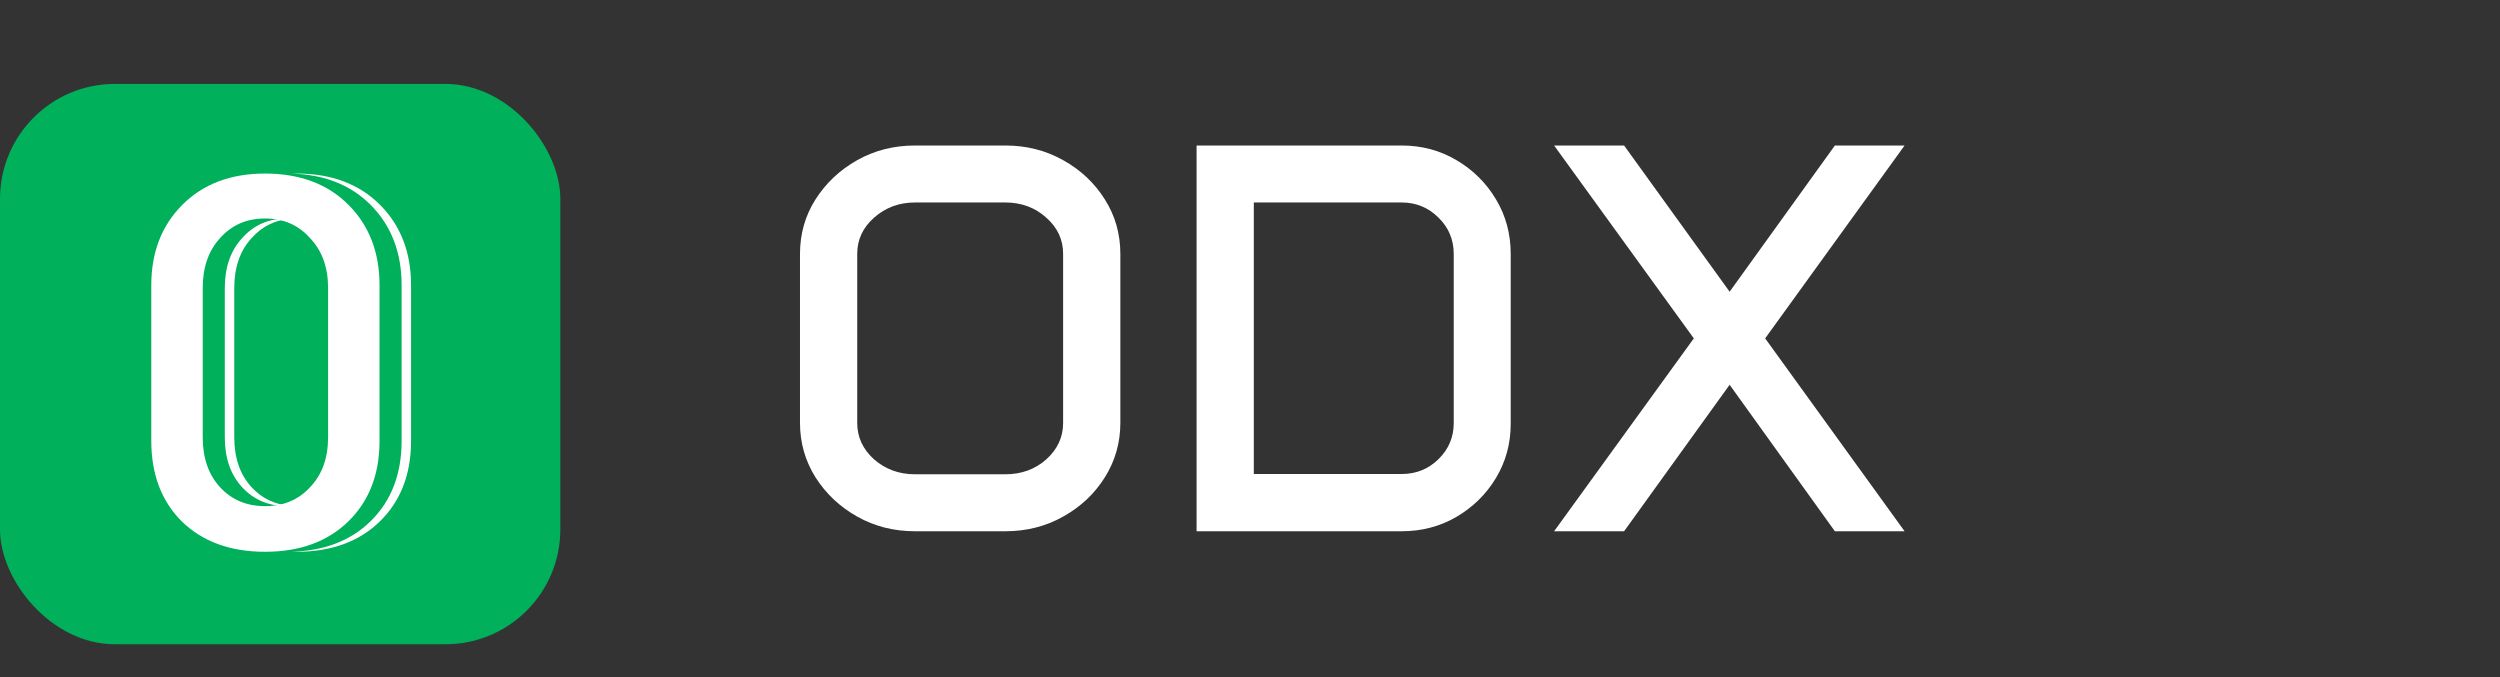 <svg width="240" height="65" viewBox="0 0 240 65" fill="none" xmlns="http://www.w3.org/2000/svg">
<rect x="0" y="0" width="240" height="65" fill="#333333" stroke="none"/>
<path d="M76.799 24.385C76.799 22.458 77.294 20.713 78.283 19.151C79.29 17.571 80.627 16.312 82.294 15.375C83.96 14.438 85.809 13.969 87.84 13.969H96.512C98.544 13.969 100.393 14.438 102.059 15.375C103.743 16.312 105.08 17.571 106.07 19.151C107.059 20.713 107.554 22.458 107.554 24.385V40.583C107.554 42.493 107.059 44.238 106.07 45.818C105.08 47.398 103.743 48.656 102.059 49.594C100.393 50.531 98.544 51 96.512 51H87.84C85.809 51 83.96 50.531 82.294 49.594C80.627 48.656 79.29 47.398 78.283 45.818C77.294 44.238 76.799 42.493 76.799 40.583V24.385ZM82.294 40.609C82.294 41.964 82.832 43.127 83.908 44.099C85.002 45.054 86.313 45.531 87.84 45.531H96.512C98.058 45.531 99.368 45.054 100.445 44.099C101.521 43.127 102.059 41.964 102.059 40.609V24.359C102.059 23.005 101.521 21.851 100.445 20.896C99.368 19.924 98.058 19.438 96.512 19.438H87.84C86.313 19.438 85.002 19.924 83.908 20.896C82.832 21.851 82.294 23.005 82.294 24.359V40.609ZM114.872 13.969H134.559C136.486 13.969 138.24 14.438 139.82 15.375C141.417 16.312 142.684 17.571 143.622 19.151C144.559 20.713 145.028 22.458 145.028 24.385V40.688C145.028 42.58 144.559 44.307 143.622 45.87C142.684 47.432 141.417 48.682 139.82 49.62C138.24 50.54 136.486 51 134.559 51H114.872V13.969ZM134.559 45.505C135.948 45.505 137.129 45.028 138.101 44.073C139.073 43.118 139.559 41.964 139.559 40.609V24.385C139.559 23.014 139.073 21.851 138.101 20.896C137.129 19.924 135.948 19.438 134.559 19.438H120.366V45.505H134.559ZM162.606 32.484L149.195 13.969H155.913L166.044 28.005L176.148 13.969H182.84L169.455 32.484L182.84 51H176.148L166.044 36.938L155.913 51H149.195L162.606 32.484Z" fill="white"/>
<g clip-path="url(#clip0_1_3)">
<rect x="0" y="8.055" width="53.793" height="53.793" fill="#00B05B"/>
<path d="M28.472 16.661C31.811 16.661 34.477 17.658 36.471 19.652C38.465 21.646 39.462 24.221 39.462 27.374V42.329C39.462 45.529 38.465 48.103 36.471 50.051C34.477 51.998 31.811 52.971 28.472 52.971C28.319 52.971 28.167 52.967 28.017 52.963C31.144 52.878 33.66 51.909 35.563 50.051C37.557 48.103 38.554 45.529 38.554 42.329V27.374C38.554 24.221 37.557 21.646 35.563 19.652C33.66 17.75 31.146 16.756 28.02 16.669C28.169 16.665 28.32 16.661 28.472 16.661ZM27.563 20.974C27.716 20.974 27.868 20.981 28.017 20.99C26.461 21.09 25.174 21.71 24.159 22.852C23.046 24.058 22.489 25.658 22.489 27.652V41.981C22.489 43.975 23.046 45.575 24.159 46.781C25.174 47.881 26.461 48.478 28.017 48.574C27.868 48.583 27.716 48.59 27.563 48.59C25.801 48.59 24.363 47.987 23.25 46.781C22.137 45.575 21.581 43.975 21.581 41.981V27.652C21.581 25.658 22.137 24.058 23.25 22.852C24.363 21.6 25.801 20.974 27.563 20.974Z" fill="white"/>
<path d="M25.445 52.971C22.106 52.971 19.439 51.998 17.445 50.05C15.497 48.102 14.524 45.528 14.524 42.329V27.373C14.524 24.22 15.521 21.646 17.515 19.652C19.509 17.658 22.152 16.661 25.445 16.661C28.783 16.661 31.45 17.658 33.444 19.652C35.438 21.646 36.435 24.22 36.435 27.373V42.329C36.435 45.528 35.438 48.102 33.444 50.05C31.45 51.998 28.783 52.971 25.445 52.971ZM25.445 48.589C27.207 48.589 28.644 47.986 29.757 46.781C30.916 45.575 31.496 43.975 31.496 41.981V27.651C31.496 25.657 30.916 24.058 29.757 22.852C28.644 21.6 27.207 20.974 25.445 20.974C23.682 20.974 22.245 21.6 21.132 22.852C20.019 24.058 19.462 25.657 19.462 27.651V41.981C19.462 43.975 20.019 45.575 21.132 46.781C22.245 47.986 23.682 48.589 25.445 48.589Z" fill="white"/>
</g>
<defs>
<clipPath id="clip0_1_3">
<rect x="0" y="8.056" width="53.793" height="53.793" rx="11.028" fill="white"/>
</clipPath>
</defs>
</svg>
